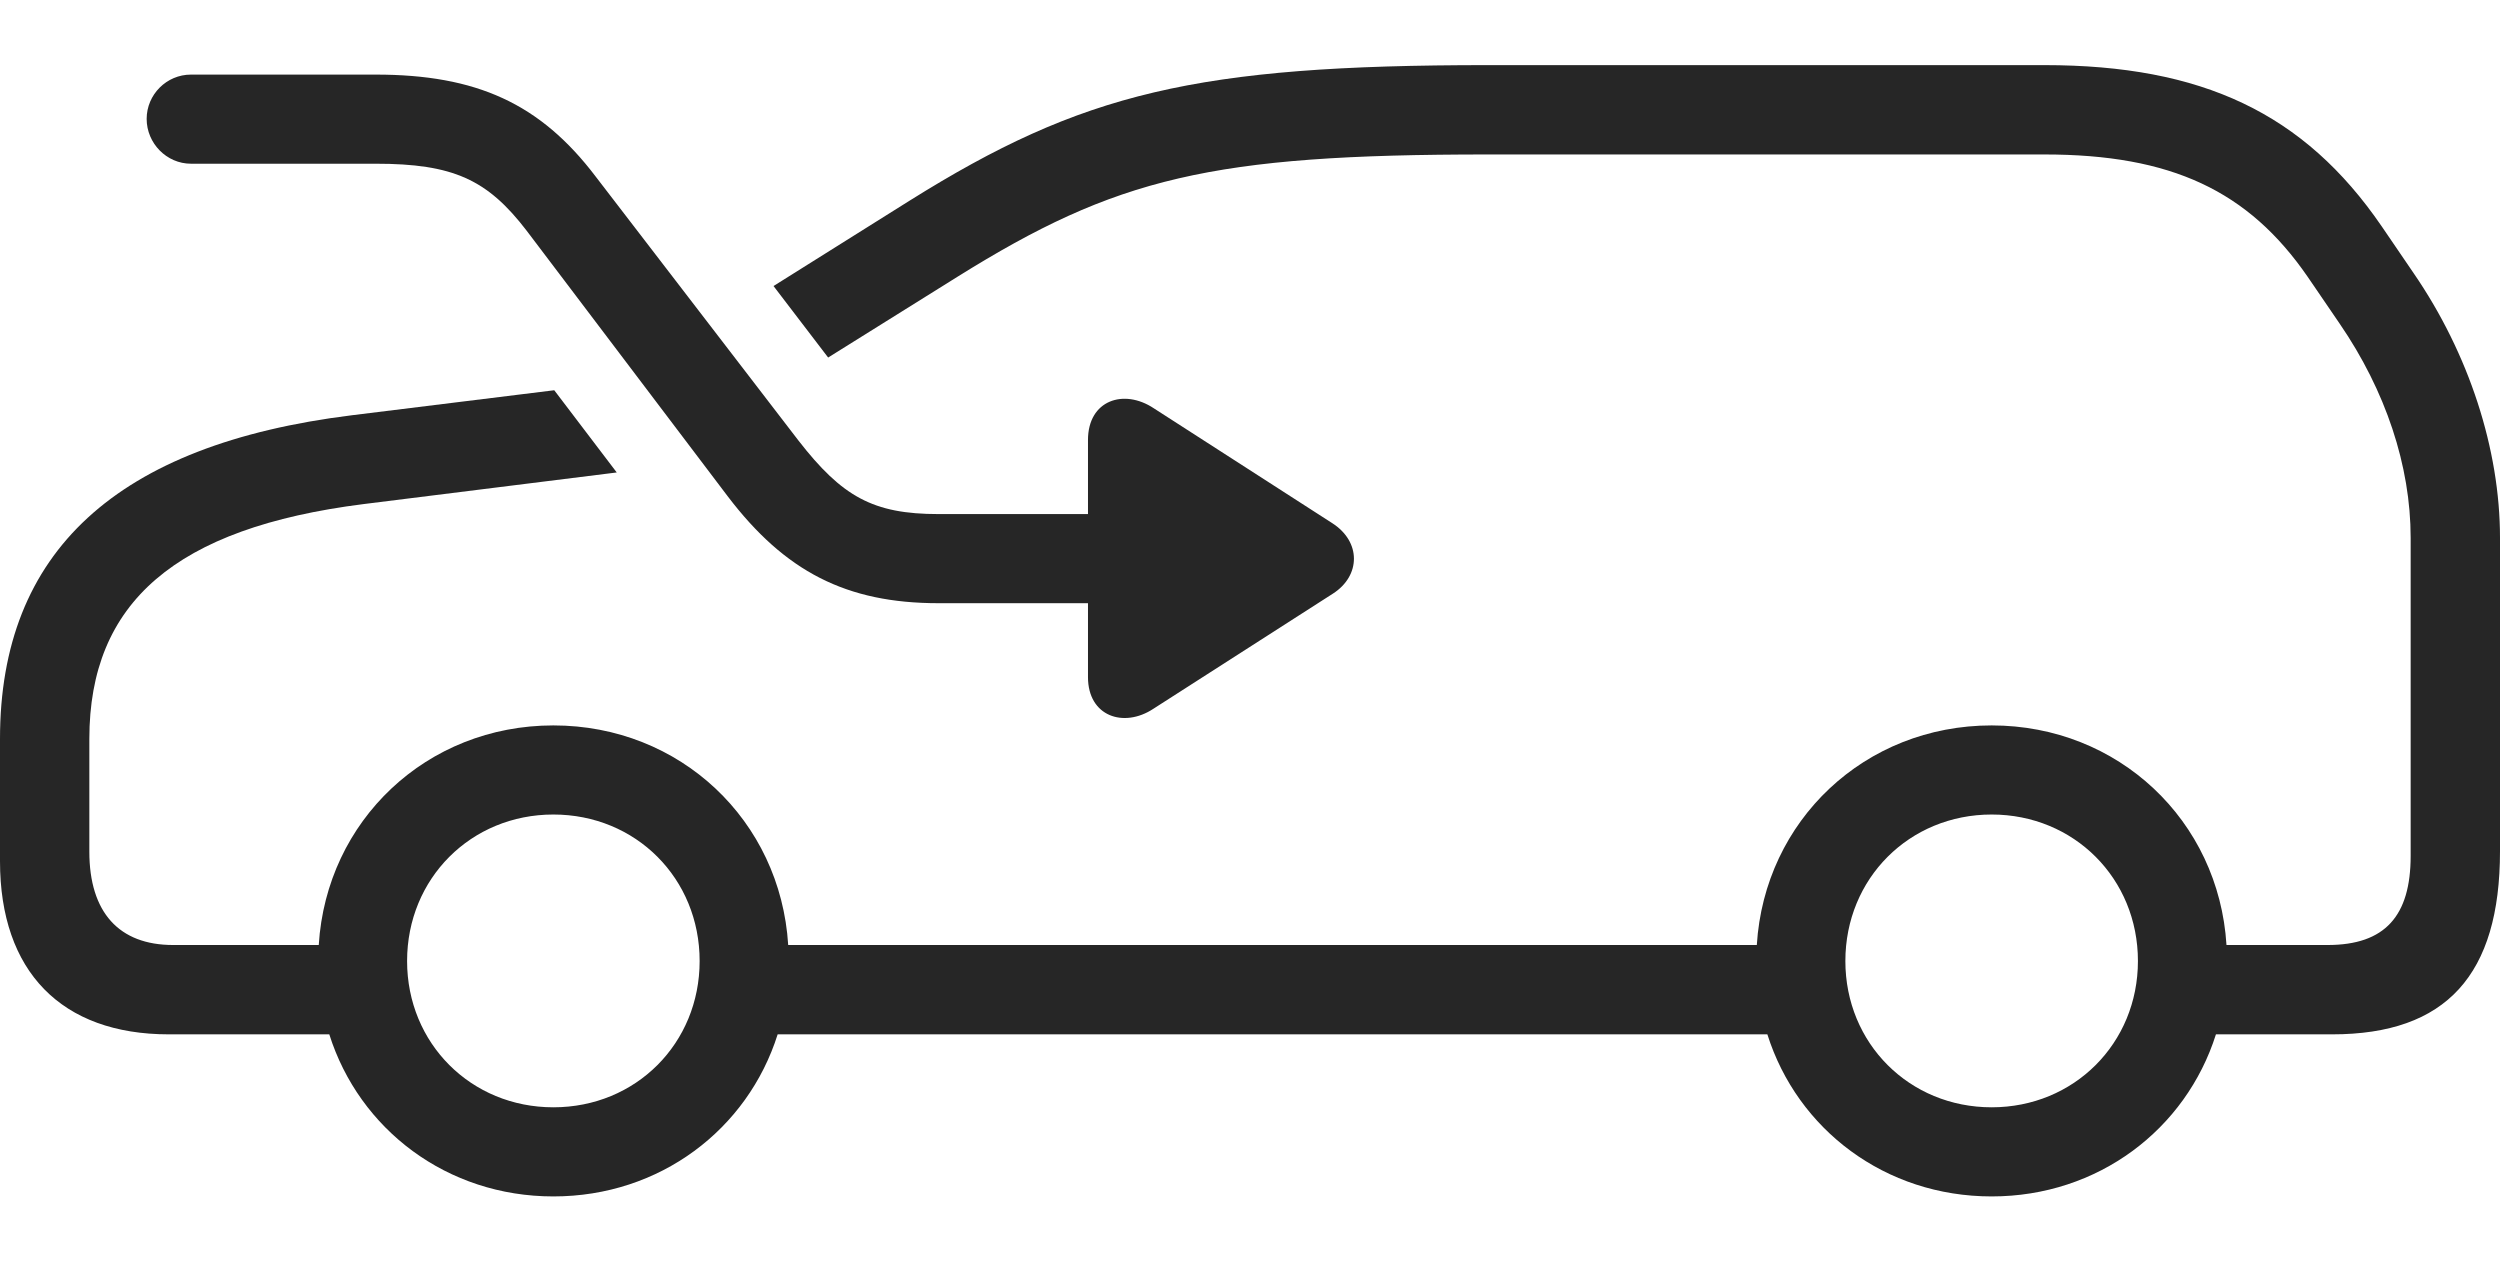 <?xml version="1.0" encoding="UTF-8"?>
<!--Generator: Apple Native CoreSVG 232.5-->
<!DOCTYPE svg
PUBLIC "-//W3C//DTD SVG 1.1//EN"
       "http://www.w3.org/Graphics/SVG/1.1/DTD/svg11.dtd">
<svg version="1.1" xmlns="http://www.w3.org/2000/svg" xmlns:xlink="http://www.w3.org/1999/xlink" width="169.152" height="85.47">
 <g>
  <rect height="85.47" opacity="0" width="169.152" x="0" y="0"/>
  <path d="M161.139 15.302L163.306 18.479C167.057 23.939 169.152 30.407 169.152 36.39L169.152 57.587C169.152 65.954 165.522 69.985 157.794 69.985L149.932 69.985C147.896 76.419 141.952 80.951 134.757 80.951C127.55 80.951 121.613 76.419 119.581 69.985L52.617 69.985C50.584 76.419 44.648 80.951 37.441 80.951C30.246 80.951 24.312 76.419 22.28 69.985L11.422 69.985C4.158 69.985 0 65.73 0 58.27L0 49.993C0 37.325 7.889 30.071 23.812 28.096L37.501 26.404L41.729 31.967L24.596 34.107C11.874 35.715 6.045 40.768 6.045 49.993L6.045 57.627C6.045 61.731 8.052 63.94 11.71 63.94L21.567 63.94C22.09 55.512 28.871 49.082 37.441 49.082C46.026 49.082 52.807 55.512 53.33 63.94L118.867 63.94C119.39 55.512 126.172 49.082 134.757 49.082C143.327 49.082 150.122 55.512 150.646 63.94L157.491 63.94C161.381 63.94 163.107 61.967 163.107 57.909L163.107 36.39C163.107 31.509 161.41 26.432 158.31 21.908L156.143 18.734C152.124 12.9 146.908 10.451 138.325 10.451L100.689 10.451C81.939 10.451 75.543 12.013 64.767 18.736L56.033 24.191L52.337 19.353L61.552 13.572C73.227 6.268 80.936 4.406 100.689 4.406L138.325 4.406C149.002 4.406 155.902 7.662 161.139 15.302ZM27.544 65.024C27.544 70.595 31.87 74.921 37.441 74.921C43.027 74.921 47.338 70.595 47.338 65.024C47.338 59.438 43.027 55.111 37.441 55.111C31.87 55.111 27.544 59.438 27.544 65.024ZM124.859 65.024C124.859 70.595 129.186 74.921 134.757 74.921C140.328 74.921 144.654 70.595 144.654 65.024C144.654 59.438 140.328 55.111 134.757 55.111C129.186 55.111 124.859 59.438 124.859 65.024Z" fill="#000000" fill-opacity="0.85"/>
  <path d="M12.921 11.077L25.417 11.077C30.655 11.077 32.978 12.141 35.637 15.614L49.241 33.584C53.107 38.663 57.25 40.813 63.496 40.813L73.614 40.813L73.614 45.815C73.614 48.476 76.036 49.274 78.03 47.962L90.198 40.158C92.073 38.947 92.106 36.653 90.134 35.393L78.064 27.623C76.036 26.277 73.614 27.075 73.614 29.77L73.614 34.783L63.496 34.783C59.072 34.783 56.975 33.606 54.023 29.806L40.306 11.949C36.553 6.999 32.233 5.047 25.417 5.047L12.921 5.047C11.272 5.047 9.923 6.396 9.923 8.045C9.923 9.694 11.272 11.077 12.921 11.077Z" fill="#000000" fill-opacity="0.85"/>
 </g>
</svg>
